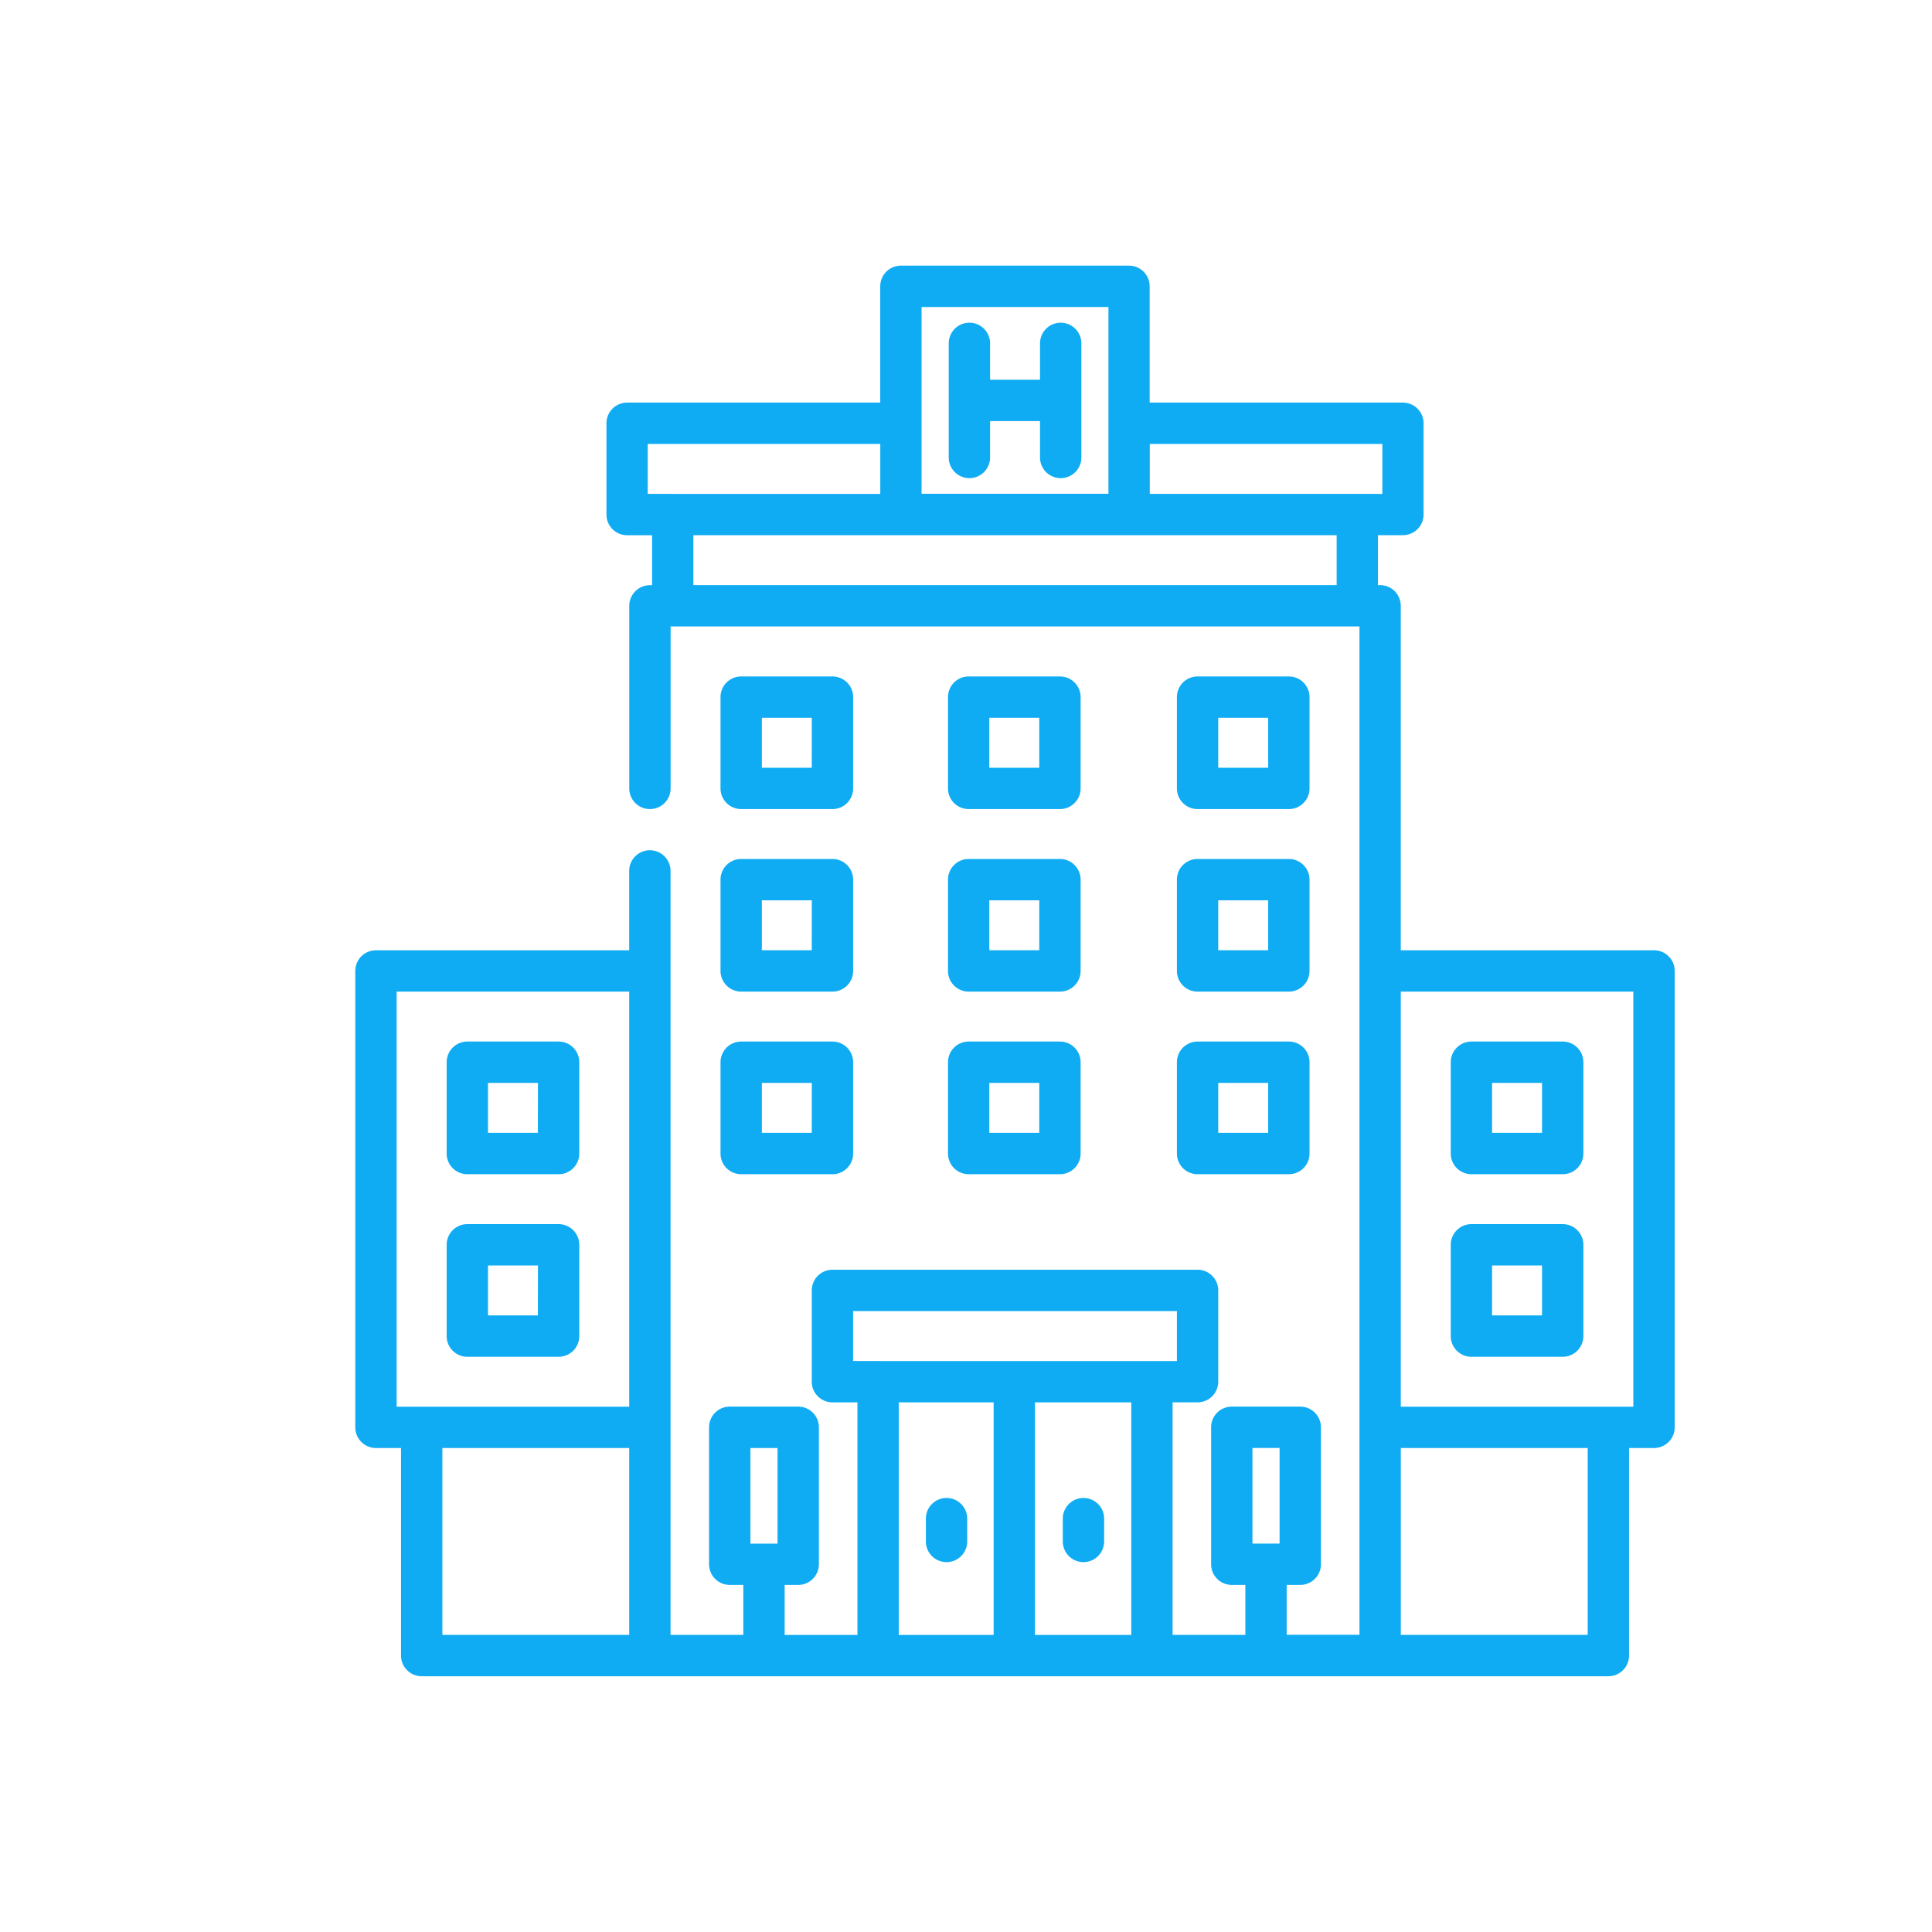 <svg xmlns="http://www.w3.org/2000/svg" xmlns:xlink="http://www.w3.org/1999/xlink" width="149.535" height="149.535" viewBox="0 0 149.535 149.535"><defs><clipPath id="a"><rect width="149.536" height="149.536" fill="none"/></clipPath></defs><g clip-path="url(#a)"><rect width="149.536" height="149.536" rx="5" fill="none" opacity="0.8"/><g transform="translate(27.505 20.561)"><g transform="translate(44.158 95.38)"><path d="M225.25,447.3a1.6,1.6,0,0,0-1.6,1.6v1.766a1.6,1.6,0,0,0,3.2,0V448.9A1.6,1.6,0,0,0,225.25,447.3Z" transform="translate(-223.651 -447.3)" fill="#0FACF3"/></g><g transform="translate(54.755 95.38)"><path d="M274.948,447.3a1.6,1.6,0,0,0-1.6,1.6v1.766a1.6,1.6,0,0,0,3.2,0V448.9A1.6,1.6,0,0,0,274.948,447.3Z" transform="translate(-273.349 -447.3)" fill="#0FACF3"/></g><g transform="translate(45.924 4.416)"><path d="M240.6,20.709a1.6,1.6,0,0,0-1.6,1.6v2.816h-3.866V22.308a1.6,1.6,0,1,0-3.2,0v4.407s0,.006,0,.008,0,.006,0,.008V31.14a1.6,1.6,0,1,0,3.2,0V28.323H239V31.14a1.6,1.6,0,0,0,3.2,0V22.308A1.6,1.6,0,0,0,240.6,20.709Z" transform="translate(-231.932 -20.709)" fill="#0FACF3"/></g><path d="M117.078,52.989h-19.6V26.327a1.6,1.6,0,0,0-1.6-1.6h-.167V20.861h1.933a1.6,1.6,0,0,0,1.6-1.6V12.2a1.6,1.6,0,0,0-1.6-1.6h-19.6v-9a1.6,1.6,0,0,0-1.6-1.6H58.79a1.6,1.6,0,0,0-1.6,1.6v9h-19.6A1.6,1.6,0,0,0,36,12.2v7.066a1.6,1.6,0,0,0,1.6,1.6h1.933v3.866h-.167a1.6,1.6,0,0,0-1.6,1.6v14.13a1.6,1.6,0,0,0,3.2,0V27.926H94.283V54.584s0,0,0,0,0,0,0,0V89.91s0,0,0,0,0,0,0,0v16.06H88.65V102.11H89.7a1.6,1.6,0,0,0,1.6-1.6v-10.6a1.6,1.6,0,0,0-1.6-1.6H84.4a1.6,1.6,0,0,0-1.6,1.6v10.6a1.6,1.6,0,0,0,1.6,1.6h1.05v3.868H79.819v-18h1.933a1.6,1.6,0,0,0,1.6-1.6V79.316a1.6,1.6,0,0,0-1.6-1.6H53.492a1.6,1.6,0,0,0-1.6,1.6v7.065a1.6,1.6,0,0,0,1.6,1.6h1.933v18H49.792V102.11h1.05a1.6,1.6,0,0,0,1.6-1.6v-10.6a1.6,1.6,0,0,0-1.6-1.6h-5.3a1.6,1.6,0,0,0-1.6,1.6v10.6a1.6,1.6,0,0,0,1.6,1.6h1.05v3.868H40.96V46.848a1.6,1.6,0,0,0-3.2,0v6.141h-19.6a1.6,1.6,0,0,0-1.6,1.6V89.914a1.6,1.6,0,0,0,1.6,1.6H20.1v16.064a1.6,1.6,0,0,0,1.6,1.6h91.848a1.6,1.6,0,0,0,1.6-1.6V91.513h1.933a1.6,1.6,0,0,0,1.6-1.6V54.588A1.6,1.6,0,0,0,117.078,52.989ZM37.762,105.978H23.3V91.513H37.762Zm0-17.663h-18V56.187h18Zm11.481,10.6h-2.1v-7.4h2.1Zm16.725,7.066H58.623v-18h7.344Zm10.653,0H69.166v-18H76.62Zm-19.6-21.2H55.091V80.916H80.153v3.867H57.024ZM88.1,98.912H86v-7.4h2.1ZM60.389,3.2H74.854v8.994s0,0,0,0,0,0,0,0v5.462H60.389ZM41.127,17.663H39.194V13.8h18v3.867H41.127Zm51.39,7.065H42.727V20.861h49.79Zm1.608-7.065H78.053V13.8h18v3.867Zm17.822,88.315H97.482V91.513h14.464Zm3.533-17.663h-18V56.187h18Z" transform="translate(-16.566)" fill="#0FACF3"/><g transform="translate(7.065 60.054)"><path d="M58.363,281.632H51.3a1.6,1.6,0,0,0-1.6,1.6V290.3a1.6,1.6,0,0,0,1.6,1.6h7.065a1.6,1.6,0,0,0,1.6-1.6v-7.065A1.6,1.6,0,0,0,58.363,281.632Zm-1.6,7.066H52.9v-3.867h3.867Z" transform="translate(-49.699 -281.632)" fill="#0FACF3"/></g><g transform="translate(28.261 60.054)"><path d="M157.763,281.632H150.7a1.6,1.6,0,0,0-1.6,1.6V290.3a1.6,1.6,0,0,0,1.6,1.6h7.065a1.6,1.6,0,0,0,1.6-1.6v-7.065A1.6,1.6,0,0,0,157.763,281.632Zm-1.6,7.066H152.3v-3.867h3.867Z" transform="translate(-149.099 -281.632)" fill="#0FACF3"/></g><g transform="translate(63.587 60.054)"><path d="M323.43,281.632h-7.065a1.6,1.6,0,0,0-1.6,1.6V290.3h0a1.6,1.6,0,0,0,1.6,1.6h7.065a1.6,1.6,0,0,0,1.6-1.6v-7.065A1.6,1.6,0,0,0,323.43,281.632Zm-1.6,7.066h-3.866v-3.867h3.866Z" transform="translate(-314.766 -281.632)" fill="#0FACF3"/></g><g transform="translate(45.869 60.054)"><path d="M240.34,281.632h-7.065a1.6,1.6,0,0,0-1.6,1.6V290.3a1.6,1.6,0,0,0,1.6,1.6h7.065a1.6,1.6,0,0,0,1.6-1.6v-7.065A1.6,1.6,0,0,0,240.34,281.632Zm-1.6,7.066h-3.867v-3.867h3.867Z" transform="translate(-231.675 -281.632)" fill="#0FACF3"/></g><g transform="translate(28.261 45.923)"><path d="M157.763,215.365H150.7a1.6,1.6,0,0,0-1.6,1.6v7.065a1.6,1.6,0,0,0,1.6,1.6h7.065a1.6,1.6,0,0,0,1.6-1.6v-7.065A1.6,1.6,0,0,0,157.763,215.365Zm-1.6,7.065H152.3v-3.867h3.867Z" transform="translate(-149.099 -215.365)" fill="#0FACF3"/></g><g transform="translate(63.587 45.923)"><path d="M323.43,215.365h-7.065a1.6,1.6,0,0,0-1.6,1.6v7.065h0a1.6,1.6,0,0,0,1.6,1.6h7.065a1.6,1.6,0,0,0,1.6-1.6v-7.065A1.6,1.6,0,0,0,323.43,215.365Zm-1.6,7.065h-3.866v-3.867h3.866Z" transform="translate(-314.766 -215.365)" fill="#0FACF3"/></g><g transform="translate(45.869 45.923)"><path d="M240.34,215.365h-7.065a1.6,1.6,0,0,0-1.6,1.6v7.065a1.6,1.6,0,0,0,1.6,1.6h7.065a1.6,1.6,0,0,0,1.6-1.6v-7.065A1.6,1.6,0,0,0,240.34,215.365Zm-1.6,7.065h-3.867v-3.867h3.867Z" transform="translate(-231.675 -215.365)" fill="#0FACF3"/></g><g transform="translate(28.261 31.793)"><path d="M157.763,149.1H150.7a1.6,1.6,0,0,0-1.6,1.6v7.065a1.6,1.6,0,0,0,1.6,1.6h7.065a1.6,1.6,0,0,0,1.6-1.6V150.7A1.6,1.6,0,0,0,157.763,149.1Zm-1.6,7.066H152.3V152.3h3.867Z" transform="translate(-149.099 -149.097)" fill="#0FACF3"/></g><g transform="translate(63.587 31.793)"><path d="M323.431,149.1h-7.065a1.6,1.6,0,0,0-1.6,1.6v7.065a1.6,1.6,0,0,0,1.6,1.6h7.065a1.6,1.6,0,0,0,1.6-1.6V150.7A1.6,1.6,0,0,0,323.431,149.1Zm-1.6,7.066h-3.866V152.3h3.866Z" transform="translate(-314.767 -149.097)" fill="#0FACF3"/></g><g transform="translate(45.869 31.793)"><path d="M240.34,149.1h-7.065a1.6,1.6,0,0,0-1.6,1.6v7.065a1.6,1.6,0,0,0,1.6,1.6h7.065a1.6,1.6,0,0,0,1.6-1.6V150.7A1.6,1.6,0,0,0,240.34,149.1Zm-1.6,7.066h-3.867V152.3h3.867Z" transform="translate(-231.675 -149.097)" fill="#0FACF3"/></g><g transform="translate(84.783 60.054)"><path d="M422.831,281.632h-7.065a1.6,1.6,0,0,0-1.6,1.6V290.3a1.6,1.6,0,0,0,1.6,1.6h7.065a1.6,1.6,0,0,0,1.6-1.6v-7.065A1.6,1.6,0,0,0,422.831,281.632Zm-1.6,7.066h-3.866v-3.867h3.866Z" transform="translate(-414.167 -281.632)" fill="#0FACF3"/></g><g transform="translate(7.065 74.184)"><path d="M58.363,347.9H51.3a1.6,1.6,0,0,0-1.6,1.6v7.066a1.6,1.6,0,0,0,1.6,1.6h7.065a1.6,1.6,0,0,0,1.6-1.6V349.5A1.6,1.6,0,0,0,58.363,347.9Zm-1.6,7.065H52.9V351.1h3.867Z" transform="translate(-49.699 -347.898)" fill="#0FACF3"/></g><g transform="translate(84.783 74.184)"><path d="M422.831,347.9h-7.065a1.6,1.6,0,0,0-1.6,1.6v7.066a1.6,1.6,0,0,0,1.6,1.6h7.065a1.6,1.6,0,0,0,1.6-1.6V349.5A1.6,1.6,0,0,0,422.831,347.9Zm-1.6,7.065h-3.866V351.1h3.866Z" transform="translate(-414.167 -347.898)" fill="#0FACF3"/></g></g></g></svg>